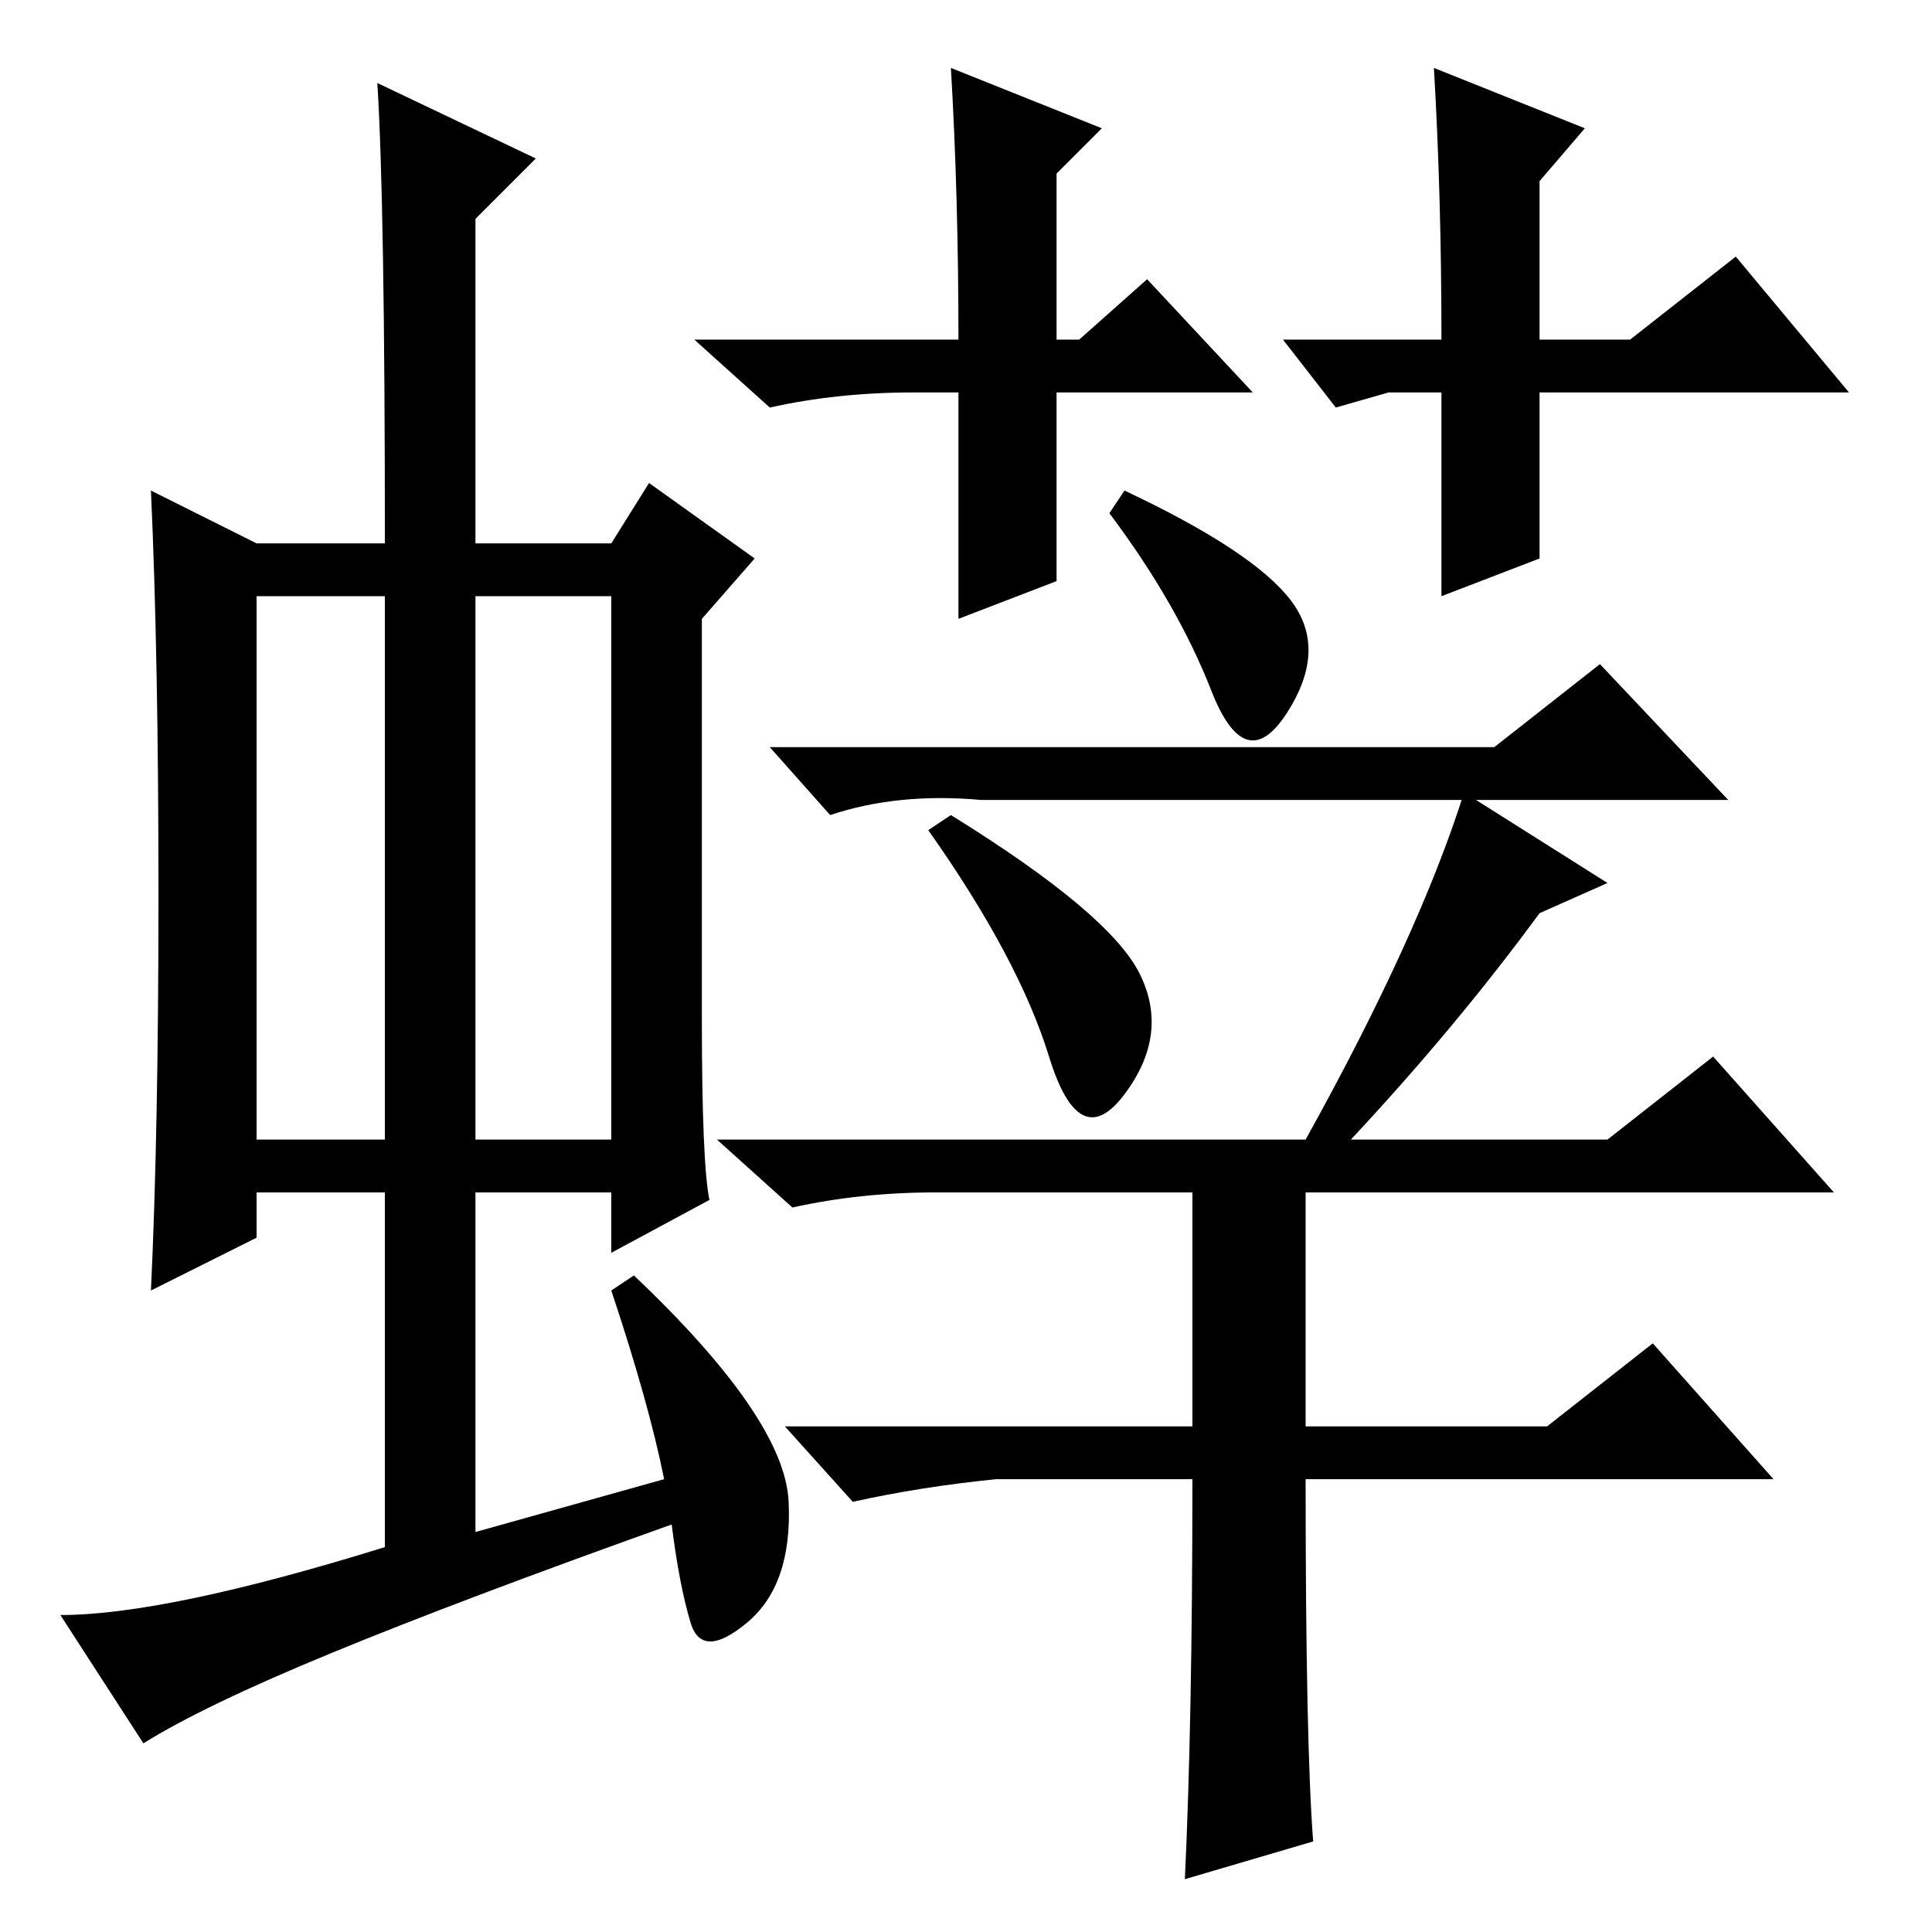 <?xml version="1.0" standalone="no"?>
<!DOCTYPE svg PUBLIC "-//W3C//DTD SVG 1.1//EN" "http://www.w3.org/Graphics/SVG/1.1/DTD/svg11.dtd" >
<svg xmlns="http://www.w3.org/2000/svg" xmlns:xlink="http://www.w3.org/1999/xlink" version="1.1" viewBox="0 -36 256 256">
  <g transform="matrix(1 0 0 -1 0 220)">
   <path fill="currentColor"
d="M34 105h17v72h-17v-72zM63 105h18v72h-18v-72zM51 51v47h-17v-6l-14 -7q1 21 1 52.5t-1 53.5l14 -7h17q0 45 -1 61l21 -10l-8 -8v-43h18l5 8l14 -10l-7 -8v-53q0 -19 1 -24l-13 -7v8h-18v-45l25 7q-2 10 -7 25l3 2q20 -19 20.5 -30t-5.5 -16t-7.5 0t-2.5 13
q-28 -10 -45 -17t-25 -12l-11 17q14 0 43 9zM171 176.5q5 -6.5 -0.5 -15t-10 3t-13.5 23.5l2 3q17 -8 22 -14.5zM126 148q21 -13 25 -21t-2 -16t-10 5t-16 30zM198 157l14 11l17 -18h-99q-11 1 -20 -2l-8 9h96zM158 60h-26q-10 -1 -19 -3l-9 10h54v31h-34q-10 0 -19 -2
l-10 9h78q15 27 21 46l19 -12l-9 -4q-11 -15 -25 -30h34l14 11l16 -18h-70v-31h32l14 11l16 -18h-62q0 -35 1 -48l-17 -5q1 21 1 53zM170 211h21q0 19 -1 36l20 -8l-6 -7v-21h12l14 11l15 -18h-41v-22l-13 -5v27h-7l-7 -2zM152 219l14 -15h-26v-25l-13 -5v30h-6
q-10 0 -19 -2l-10 9h35q0 19 -1 36l20 -8l-6 -6v-22h3z" />
  </g>

</svg>
